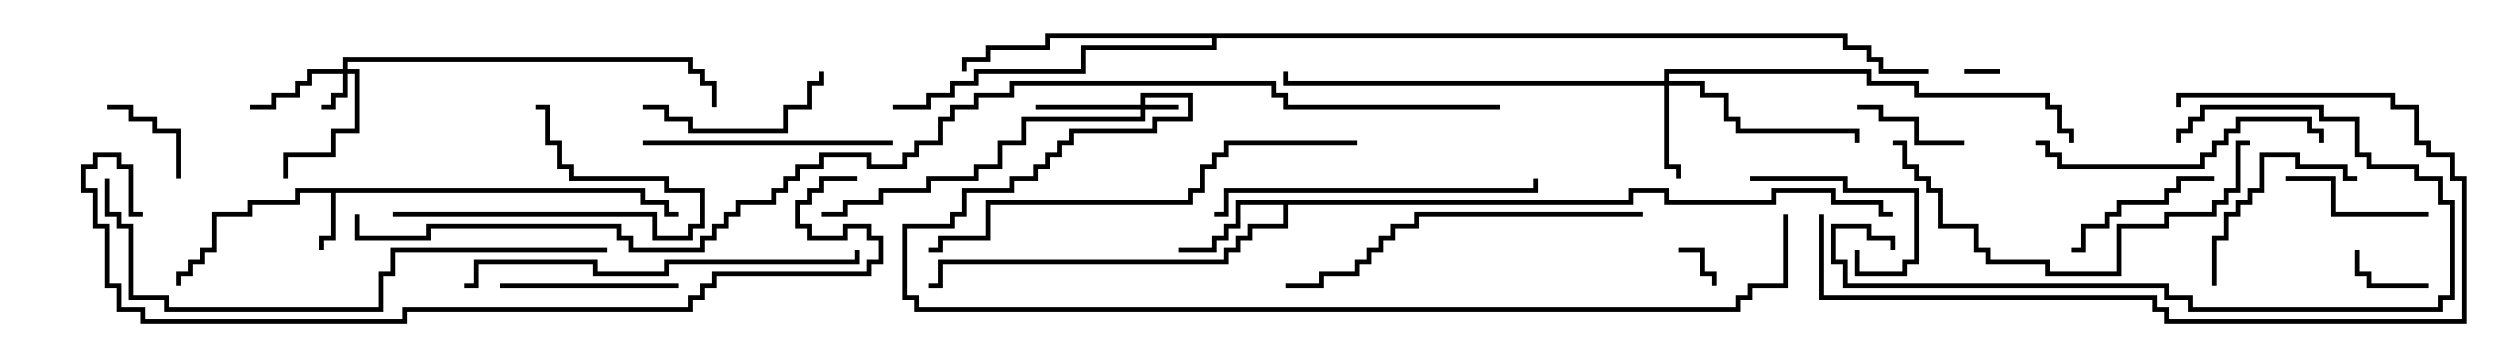 <svg version="1.1" width="105" height="15" xmlns="http://www.w3.org/2000/svg"><path d="M27.1,7.9L27.1,8.4L28.1,8.4L28.1,8.9L28.5,8.9L28.5,9.1L27.9,9.1L27.9,8.6L26.9,8.6L26.9,8.1L14.1,8.1L14.1,10.1L13.6,10.1L13.6,10.5L13.4,10.5L13.4,9.9L13.9,9.9L13.9,8.1L12.6,8.1L12.6,8.6L10.6,8.6L10.6,9.1L9.1,9.1L9.1,10.6L8.6,10.6L8.6,11.1L8.1,11.1L8.1,11.6L7.6,11.6L7.6,12L7.4,12L7.4,11.4L7.9,11.4L7.9,10.9L8.4,10.9L8.4,10.4L8.9,10.4L8.9,8.9L10.4,8.9L10.4,8.4L12.4,8.4L12.4,7.9z" stroke="none"/><path d="M68.4,8.4L68.4,7.9L70.1,7.9L70.1,8.4L74.4,8.4L74.4,7.9L77.1,7.9L77.1,8.4L79.1,8.4L79.1,8.9L79.5,8.9L79.5,9.1L78.9,9.1L78.9,8.6L76.9,8.6L76.9,8.1L74.6,8.1L74.6,8.6L69.9,8.6L69.9,8.1L68.6,8.1L68.6,8.6L54.1,8.6L54.1,9.6L52.6,9.6L52.6,10.1L52.1,10.1L52.1,10.6L51.6,10.6L51.6,11.1L39.6,11.1L39.6,12.1L39,12.1L39,11.9L39.4,11.9L39.4,10.9L51.4,10.9L51.4,10.4L51.9,10.4L51.9,9.9L52.4,9.9L52.4,9.4L53.9,9.4L53.9,8.6L52.1,8.6L52.1,9.6L51.6,9.6L51.6,10.1L51.1,10.1L51.1,10.6L49.5,10.6L49.5,10.4L50.9,10.4L50.9,9.9L51.4,9.9L51.4,9.4L51.9,9.4L51.9,8.4z" stroke="none"/><path d="M77.6,1.4L77.6,1.9L78.6,1.9L78.6,2.4L79.1,2.4L79.1,2.9L81,2.9L81,3.1L78.9,3.1L78.9,2.6L78.4,2.6L78.4,2.1L77.4,2.1L77.4,1.6L51.1,1.6L51.1,2.1L45.6,2.1L45.6,3.1L41.1,3.1L41.1,3.6L40.1,3.6L40.1,4.1L39.1,4.1L39.1,4.6L37.5,4.6L37.5,4.4L38.9,4.4L38.9,3.9L39.9,3.9L39.9,3.4L40.9,3.4L40.9,2.9L45.4,2.9L45.4,1.9L50.9,1.9L50.9,1.6L44.1,1.6L44.1,2.1L41.6,2.1L41.6,2.6L40.6,2.6L40.6,3L40.4,3L40.4,2.4L41.4,2.4L41.4,1.9L43.9,1.9L43.9,1.4z" stroke="none"/><path d="M47.9,4.4L47.9,3.9L50.1,3.9L50.1,5.1L48.6,5.1L48.6,5.6L45.1,5.6L45.1,6.1L44.6,6.1L44.6,6.6L44.1,6.6L44.1,7.1L43.6,7.1L43.6,7.6L42.6,7.6L42.6,8.1L40.6,8.1L40.6,9.1L40.1,9.1L40.1,9.6L38.1,9.6L38.1,12.4L38.6,12.4L38.6,12.9L72.9,12.9L72.9,12.4L73.4,12.4L73.4,11.9L74.9,11.9L74.9,9L75.1,9L75.1,12.1L73.6,12.1L73.6,12.6L73.1,12.6L73.1,13.1L38.4,13.1L38.4,12.6L37.9,12.6L37.9,9.4L39.9,9.4L39.9,8.9L40.4,8.9L40.4,7.9L42.4,7.9L42.4,7.4L43.4,7.4L43.4,6.9L43.9,6.9L43.9,6.4L44.4,6.4L44.4,5.9L44.9,5.9L44.9,5.4L48.4,5.4L48.4,4.9L49.9,4.9L49.9,4.1L48.1,4.1L48.1,4.4L49.5,4.4L49.5,4.6L48.1,4.6L48.1,5.1L43.1,5.1L43.1,6.1L42.1,6.1L42.1,7.1L41.1,7.1L41.1,7.6L39.1,7.6L39.1,8.1L37.1,8.1L37.1,8.6L35.6,8.6L35.6,9.1L34.5,9.1L34.5,8.9L35.4,8.9L35.4,8.4L36.9,8.4L36.9,7.9L38.9,7.9L38.9,7.4L40.9,7.4L40.9,6.9L41.9,6.9L41.9,5.9L42.9,5.9L42.9,4.9L47.9,4.9L47.9,4.6L43.5,4.6L43.5,4.4z" stroke="none"/><path d="M14.4,2.9L14.4,2.4L29.1,2.4L29.1,2.9L29.6,2.9L29.6,3.4L30.1,3.4L30.1,4.5L29.9,4.5L29.9,3.6L29.4,3.6L29.4,3.1L28.9,3.1L28.9,2.6L14.6,2.6L14.6,2.9L15.1,2.9L15.1,5.6L14.1,5.6L14.1,6.6L12.1,6.6L12.1,7.5L11.9,7.5L11.9,6.4L13.9,6.4L13.9,5.4L14.9,5.4L14.9,3.1L14.6,3.1L14.6,4.1L14.1,4.1L14.1,4.6L13.5,4.6L13.5,4.4L13.9,4.4L13.9,3.9L14.4,3.9L14.4,3.1L13.1,3.1L13.1,3.6L12.6,3.6L12.6,4.1L11.6,4.1L11.6,4.6L10.5,4.6L10.5,4.4L11.4,4.4L11.4,3.9L12.4,3.9L12.4,3.4L12.9,3.4L12.9,2.9z" stroke="none"/><path d="M69.9,3.4L69.9,2.9L78.6,2.9L78.6,3.4L80.6,3.4L80.6,3.9L86.1,3.9L86.1,4.4L86.6,4.4L86.6,5.4L87.1,5.4L87.1,6L86.9,6L86.9,5.6L86.4,5.6L86.4,4.6L85.9,4.6L85.9,4.1L80.4,4.1L80.4,3.6L78.4,3.6L78.4,3.1L70.1,3.1L70.1,3.4L71.6,3.4L71.6,3.9L72.6,3.9L72.6,4.9L73.1,4.9L73.1,5.4L78.1,5.4L78.1,6L77.9,6L77.9,5.6L72.9,5.6L72.9,5.1L72.4,5.1L72.4,4.1L71.4,4.1L71.4,3.6L70.1,3.6L70.1,6.9L70.6,6.9L70.6,7.5L70.4,7.5L70.4,7.1L69.9,7.1L69.9,3.6L53.9,3.6L53.9,3L54.1,3L54.1,3.4z" stroke="none"/><path d="M82.5,3.1L82.5,2.9L84,2.9L84,3.1z" stroke="none"/><path d="M70.5,10.6L70.5,10.4L71.6,10.4L71.6,11.4L72.1,11.4L72.1,12L71.9,12L71.9,11.6L71.4,11.6L71.4,10.6z" stroke="none"/><path d="M102,11.9L102,12.1L99.4,12.1L99.4,11.6L98.9,11.6L98.9,10.5L99.1,10.5L99.1,11.4L99.6,11.4L99.6,11.9z" stroke="none"/><path d="M4.5,4.6L4.5,4.4L5.6,4.4L5.6,4.9L6.6,4.9L6.6,5.4L7.6,5.4L7.6,7.5L7.4,7.5L7.4,5.6L6.4,5.6L6.4,5.1L5.4,5.1L5.4,4.6z" stroke="none"/><path d="M82.5,5.9L82.5,6.1L80.4,6.1L80.4,5.1L78.9,5.1L78.9,4.6L78,4.6L78,4.4L79.1,4.4L79.1,4.9L80.6,4.9L80.6,5.9z" stroke="none"/><path d="M77.9,10.5L78.1,10.5L78.1,11.4L79.9,11.4L79.9,10.9L80.4,10.9L80.4,8.1L77.4,8.1L77.4,7.6L73.5,7.6L73.5,7.4L77.6,7.4L77.6,7.9L80.6,7.9L80.6,11.1L80.1,11.1L80.1,11.6L77.9,11.6z" stroke="none"/><path d="M96,7.6L96,7.4L98.1,7.4L98.1,8.9L102,8.9L102,9.1L97.9,9.1L97.9,7.6z" stroke="none"/><path d="M93,7.4L93,7.6L91.6,7.6L91.6,8.1L91.1,8.1L91.1,8.6L89.1,8.6L89.1,9.1L88.6,9.1L88.6,9.6L87.6,9.6L87.6,10.6L87,10.6L87,10.4L87.4,10.4L87.4,9.4L88.4,9.4L88.4,8.9L88.9,8.9L88.9,8.4L90.9,8.4L90.9,7.9L91.4,7.9L91.4,7.4z" stroke="none"/><path d="M16.5,9.1L16.5,8.9L27.6,8.9L27.6,9.9L28.9,9.9L28.9,9.4L29.4,9.4L29.4,8.1L27.9,8.1L27.9,7.6L23.9,7.6L23.9,7.1L23.4,7.1L23.4,6.1L22.9,6.1L22.9,4.6L22.5,4.6L22.5,4.4L23.1,4.4L23.1,5.9L23.6,5.9L23.6,6.9L24.1,6.9L24.1,7.4L28.1,7.4L28.1,7.9L29.6,7.9L29.6,9.6L29.1,9.6L29.1,10.1L27.4,10.1L27.4,9.1z" stroke="none"/><path d="M93.1,12L92.9,12L92.9,9.9L93.4,9.9L93.4,8.9L93.9,8.9L93.9,8.4L94.4,8.4L94.4,7.9L94.9,7.9L94.9,6.4L96.6,6.4L96.6,6.9L98.6,6.9L98.6,7.4L99,7.4L99,7.6L98.4,7.6L98.4,7.1L96.4,7.1L96.4,6.6L95.1,6.6L95.1,8.1L94.6,8.1L94.6,8.6L94.1,8.6L94.1,9.1L93.6,9.1L93.6,10.1L93.1,10.1z" stroke="none"/><path d="M21,12.1L21,11.9L28.5,11.9L28.5,12.1z" stroke="none"/><path d="M27,4.6L27,4.4L28.1,4.4L28.1,4.9L29.1,4.9L29.1,5.4L32.9,5.4L32.9,4.4L33.9,4.4L33.9,3.4L34.4,3.4L34.4,3L34.6,3L34.6,3.6L34.1,3.6L34.1,4.6L33.1,4.6L33.1,5.6L28.9,5.6L28.9,5.1L27.9,5.1L27.9,4.6z" stroke="none"/><path d="M37.5,5.9L37.5,6.1L27,6.1L27,5.9z" stroke="none"/><path d="M85.5,6.1L85.5,5.9L86.1,5.9L86.1,6.4L86.6,6.4L86.6,6.9L92.4,6.9L92.4,6.4L92.9,6.4L92.9,5.9L93.4,5.9L93.4,5.4L93.9,5.4L93.9,4.9L97.1,4.9L97.1,5.4L97.6,5.4L97.6,6L97.4,6L97.4,5.6L96.9,5.6L96.9,5.1L94.1,5.1L94.1,5.6L93.6,5.6L93.6,6.1L93.1,6.1L93.1,6.6L92.6,6.6L92.6,7.1L86.4,7.1L86.4,6.6L85.9,6.6L85.9,6.1z" stroke="none"/><path d="M79.6,10.5L79.4,10.5L79.4,10.1L78.4,10.1L78.4,9.6L77.1,9.6L77.1,10.9L77.6,10.9L77.6,11.9L91.1,11.9L91.1,12.4L92.1,12.4L92.1,12.9L102.4,12.9L102.4,12.4L102.9,12.4L102.9,8.6L102.4,8.6L102.4,7.6L101.4,7.6L101.4,7.1L99.4,7.1L99.4,6.6L98.9,6.6L98.9,5.1L97.4,5.1L97.4,4.6L92.6,4.6L92.6,5.1L92.1,5.1L92.1,5.6L91.6,5.6L91.6,6L91.4,6L91.4,5.4L91.9,5.4L91.9,4.9L92.4,4.9L92.4,4.4L97.6,4.4L97.6,4.9L99.1,4.9L99.1,6.4L99.6,6.4L99.6,6.9L101.6,6.9L101.6,7.4L102.6,7.4L102.6,8.4L103.1,8.4L103.1,12.6L102.6,12.6L102.6,13.1L91.9,13.1L91.9,12.6L90.9,12.6L90.9,12.1L77.4,12.1L77.4,11.1L76.9,11.1L76.9,9.4L78.6,9.4L78.6,9.9L79.6,9.9z" stroke="none"/><path d="M51,9.1L51,8.9L51.4,8.9L51.4,7.9L64.4,7.9L64.4,7.5L64.6,7.5L64.6,8.1L51.6,8.1L51.6,9.1z" stroke="none"/><path d="M79.5,6.1L79.5,5.9L80.1,5.9L80.1,6.9L80.6,6.9L80.6,7.4L81.1,7.4L81.1,7.9L81.6,7.9L81.6,9.4L83.1,9.4L83.1,10.4L83.6,10.4L83.6,10.9L86.1,10.9L86.1,11.4L88.9,11.4L88.9,9.4L90.9,9.4L90.9,8.9L92.9,8.9L92.9,8.4L93.4,8.4L93.4,7.9L93.9,7.9L93.9,5.9L94.5,5.9L94.5,6.1L94.1,6.1L94.1,8.1L93.6,8.1L93.6,8.6L93.1,8.6L93.1,9.1L91.1,9.1L91.1,9.6L89.1,9.6L89.1,11.6L85.9,11.6L85.9,11.1L83.4,11.1L83.4,10.6L82.9,10.6L82.9,9.6L81.4,9.6L81.4,8.1L80.9,8.1L80.9,7.6L80.4,7.6L80.4,7.1L79.9,7.1L79.9,6.1z" stroke="none"/><path d="M69,8.9L69,9.1L59.6,9.1L59.6,9.6L58.6,9.6L58.6,10.1L58.1,10.1L58.1,10.6L57.6,10.6L57.6,11.1L57.1,11.1L57.1,11.6L55.6,11.6L55.6,12.1L54,12.1L54,11.9L55.4,11.9L55.4,11.4L56.9,11.4L56.9,10.9L57.4,10.9L57.4,10.4L57.9,10.4L57.9,9.9L58.4,9.9L58.4,9.4L59.4,9.4L59.4,8.9z" stroke="none"/><path d="M76.4,9L76.6,9L76.6,12.4L90.6,12.4L90.6,12.9L91.1,12.9L91.1,13.4L103.4,13.4L103.4,7.6L102.9,7.6L102.9,6.6L101.9,6.6L101.9,6.1L101.4,6.1L101.4,4.6L100.4,4.6L100.4,4.1L91.6,4.1L91.6,4.5L91.4,4.5L91.4,3.9L100.6,3.9L100.6,4.4L101.6,4.4L101.6,5.9L102.1,5.9L102.1,6.4L103.1,6.4L103.1,7.4L103.6,7.4L103.6,13.6L90.9,13.6L90.9,13.1L90.4,13.1L90.4,12.6L76.4,12.6z" stroke="none"/><path d="M19.5,12.1L19.5,11.9L19.9,11.9L19.9,10.9L25.1,10.9L25.1,11.4L27.9,11.4L27.9,10.9L35.9,10.9L35.9,10.5L36.1,10.5L36.1,11.1L28.1,11.1L28.1,11.6L24.9,11.6L24.9,11.1L20.1,11.1L20.1,12.1z" stroke="none"/><path d="M57,5.9L57,6.1L51.6,6.1L51.6,6.6L51.1,6.6L51.1,7.1L50.6,7.1L50.6,8.1L50.1,8.1L50.1,8.6L41.6,8.6L41.6,10.1L39.6,10.1L39.6,10.6L39,10.6L39,10.4L39.4,10.4L39.4,9.9L41.4,9.9L41.4,8.4L49.9,8.4L49.9,7.9L50.4,7.9L50.4,6.9L50.9,6.9L50.9,6.4L51.4,6.4L51.4,5.9z" stroke="none"/><path d="M4.4,7.5L4.6,7.5L4.6,8.9L5.1,8.9L5.1,9.4L5.6,9.4L5.6,12.4L7.1,12.4L7.1,12.9L15.9,12.9L15.9,11.4L16.4,11.4L16.4,10.4L25.5,10.4L25.5,10.6L16.6,10.6L16.6,11.6L16.1,11.6L16.1,13.1L6.9,13.1L6.9,12.6L5.4,12.6L5.4,9.6L4.9,9.6L4.9,9.1L4.4,9.1z" stroke="none"/><path d="M36,7.4L36,7.6L34.6,7.6L34.6,8.1L34.1,8.1L34.1,8.6L33.6,8.6L33.6,9.4L34.1,9.4L34.1,9.9L35.4,9.9L35.4,9.4L36.6,9.4L36.6,9.9L37.1,9.9L37.1,11.1L36.6,11.1L36.6,11.6L30.1,11.6L30.1,12.1L29.6,12.1L29.6,12.6L29.1,12.6L29.1,13.1L17.1,13.1L17.1,13.6L5.9,13.6L5.9,13.1L4.9,13.1L4.9,12.1L4.4,12.1L4.4,9.6L3.9,9.6L3.9,8.1L3.4,8.1L3.4,6.9L3.9,6.9L3.9,6.4L5.1,6.4L5.1,6.9L5.6,6.9L5.6,8.9L6,8.9L6,9.1L5.4,9.1L5.4,7.1L4.9,7.1L4.9,6.6L4.1,6.6L4.1,7.1L3.6,7.1L3.6,7.9L4.1,7.9L4.1,9.4L4.6,9.4L4.6,11.9L5.1,11.9L5.1,12.9L6.1,12.9L6.1,13.4L16.9,13.4L16.9,12.9L28.9,12.9L28.9,12.4L29.4,12.4L29.4,11.9L29.9,11.9L29.9,11.4L36.4,11.4L36.4,10.9L36.9,10.9L36.9,10.1L36.4,10.1L36.4,9.6L35.6,9.6L35.6,10.1L33.9,10.1L33.9,9.6L33.4,9.6L33.4,8.4L33.9,8.4L33.9,7.9L34.4,7.9L34.4,7.4z" stroke="none"/><path d="M63,4.4L63,4.6L53.9,4.6L53.9,4.1L53.4,4.1L53.4,3.6L42.6,3.6L42.6,4.1L41.1,4.1L41.1,4.6L40.1,4.6L40.1,5.1L39.6,5.1L39.6,6.1L38.6,6.1L38.6,6.6L38.1,6.6L38.1,7.1L36.4,7.1L36.4,6.6L34.6,6.6L34.6,7.1L33.6,7.1L33.6,7.6L33.1,7.6L33.1,8.1L32.6,8.1L32.6,8.6L31.1,8.6L31.1,9.1L30.6,9.1L30.6,9.6L30.1,9.6L30.1,10.1L29.6,10.1L29.6,10.6L26.4,10.6L26.4,10.1L25.9,10.1L25.9,9.6L18.1,9.6L18.1,10.1L14.9,10.1L14.9,9L15.1,9L15.1,9.9L17.9,9.9L17.9,9.4L26.1,9.4L26.1,9.9L26.6,9.9L26.6,10.4L29.4,10.4L29.4,9.9L29.9,9.9L29.9,9.4L30.4,9.4L30.4,8.9L30.9,8.9L30.9,8.4L32.4,8.4L32.4,7.9L32.9,7.9L32.9,7.4L33.4,7.4L33.4,6.9L34.4,6.9L34.4,6.4L36.6,6.4L36.6,6.9L37.9,6.9L37.9,6.4L38.4,6.4L38.4,5.9L39.4,5.9L39.4,4.9L39.9,4.9L39.9,4.4L40.9,4.4L40.9,3.9L42.4,3.9L42.4,3.4L53.6,3.4L53.6,3.9L54.1,3.9L54.1,4.4z" stroke="none"/></svg>